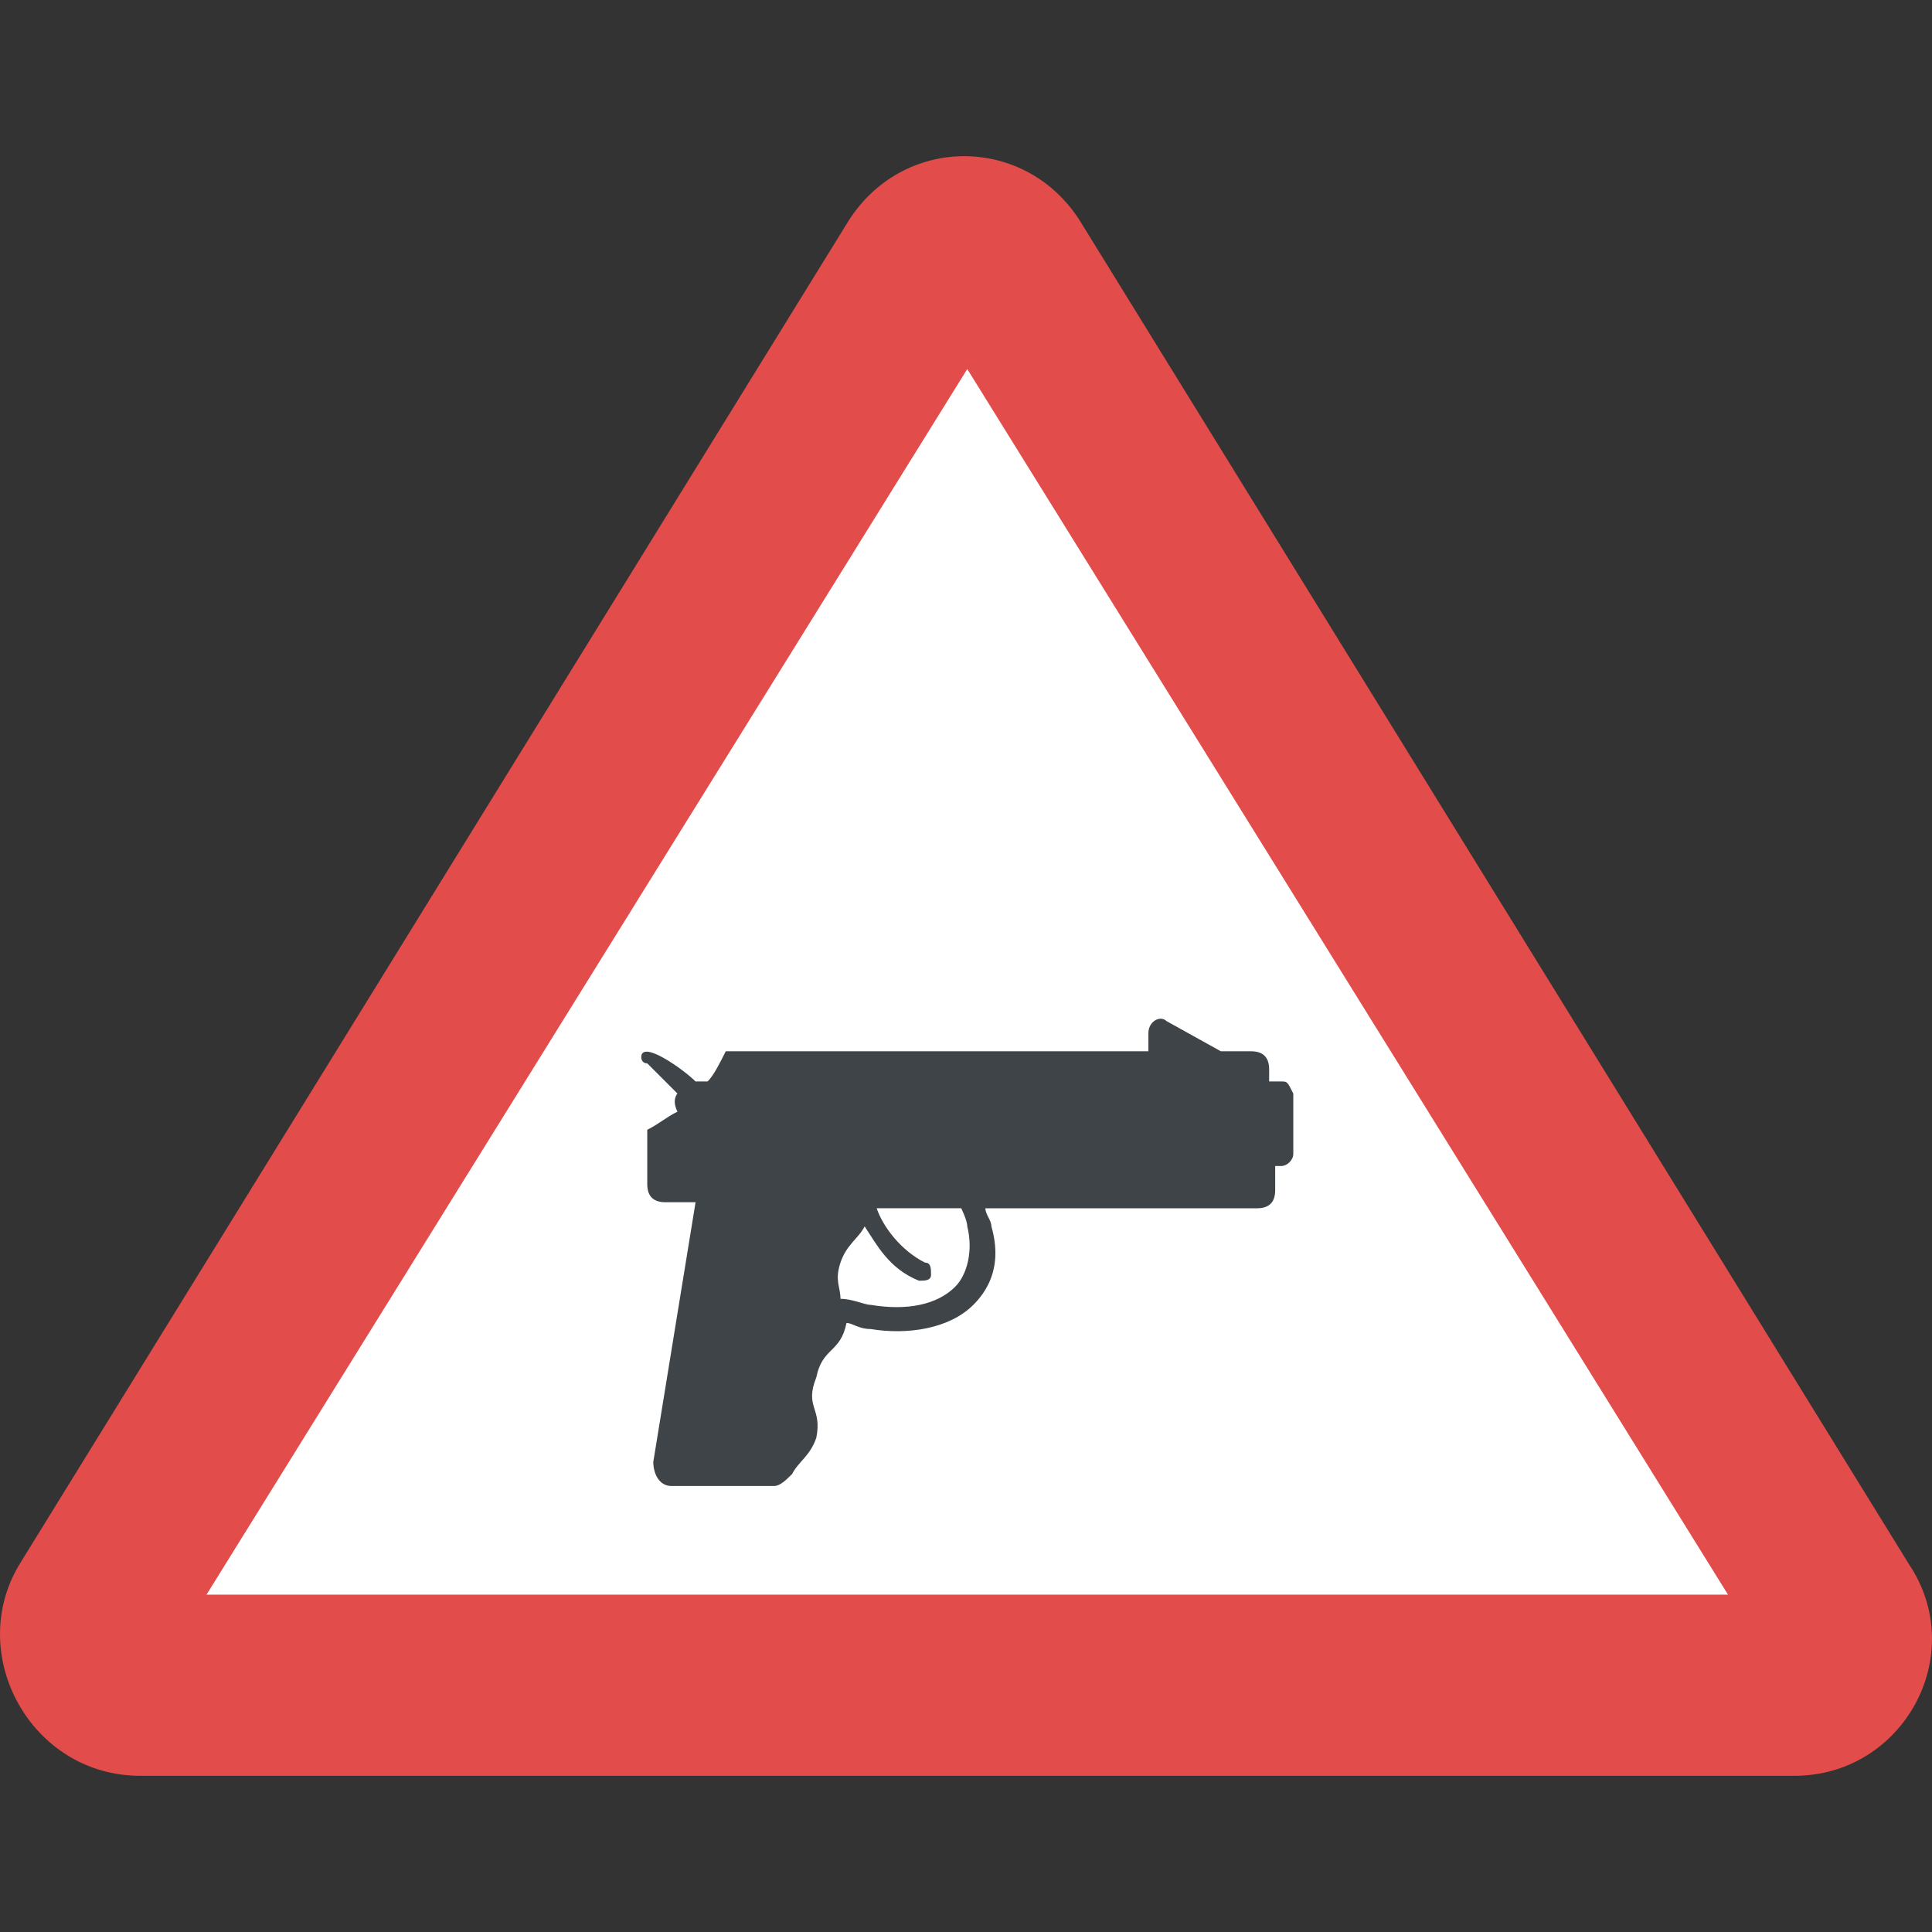 <?xml version="1.0" encoding="iso-8859-1"?>
<!-- Generator: Adobe Illustrator 19.0.0, SVG Export Plug-In . SVG Version: 6.00 Build 0)  -->
<svg version="1.1" id="Capa_1" xmlns="http://www.w3.org/2000/svg" xmlns:xlink="http://www.w3.org/1999/xlink" x="0px" y="0px"
	 viewBox="0 0 455.1 455.1" style="enable-background:new 0 0 455.1 455.1;" xml:space="preserve">
<rect x="0" y="0" width="455.1" height="455.1" fill="#333333" stroke="none"/>
<path style="fill:#E24C4B;" d="M33.002,418.305h389.689c25.6,0,41.244-28.444,27.022-49.778L254.869,52.794
	c-12.8-21.333-42.667-21.333-55.467,0L4.558,368.528C-8.242,389.861,7.402,418.305,33.002,418.305z"/>
<polygon style="fill:#FFFFFF;" points="407.047,375.639 227.847,86.928 48.647,375.639 "/>
<path style="fill:#3F4448;" d="M301.802,254.75h-2.844v-2.844c0-2.844-1.422-4.267-4.267-4.267h-7.111l-12.8-7.111
	c-1.422-1.422-4.267,0-4.267,2.844v4.267h-99.556c-1.422,2.844-2.844,5.689-4.267,7.111c-1.422,0-1.422,0-2.844,0
	c-2.844-2.844-12.8-9.956-12.8-5.689c0,0,0,1.422,1.422,1.422c2.844,2.844,5.689,5.689,7.111,7.111c0,0-1.422,1.422,0,4.267
	c-2.844,1.422-4.267,2.844-7.111,4.267v12.8c0,2.844,1.422,4.267,4.267,4.267h7.111l-9.956,61.156c0,2.844,1.422,5.689,4.267,5.689
	h24.178c1.422,0,2.844-1.422,4.267-2.844c1.422-2.844,4.267-4.267,5.689-8.533c1.422-7.111-2.844-7.111,0-14.222
	c1.422-7.111,5.689-5.689,7.111-12.8l0,0c1.422,0,2.844,1.422,5.689,1.422c8.533,1.422,18.489,0,24.178-5.689
	c2.844-2.844,7.111-8.533,4.267-18.489c0-1.422-1.422-2.844-1.422-4.267h64c2.844,0,4.267-1.422,4.267-4.267v-5.689h1.422
	c1.422,0,2.844-1.422,2.844-2.844v-14.222C303.224,254.75,303.224,254.75,301.802,254.75z M227.847,288.883
	c1.422,5.689,0,11.378-2.844,14.222c-4.267,4.267-11.378,5.689-19.911,4.267c-1.422,0-4.267-1.422-7.111-1.422
	c0-2.844-1.422-4.267,0-8.533c1.422-4.267,4.267-5.689,5.689-8.533c2.844,4.267,5.689,9.956,12.8,12.8c1.422,0,2.844,0,2.844-1.422
	c0-1.422,0-2.844-1.422-2.844c-5.689-2.844-9.956-8.533-11.378-12.8h19.911C226.424,284.617,227.847,287.461,227.847,288.883z"/>
<g>
</g>
<g>
</g>
<g>
</g>
<g>
</g>
<g>
</g>
<g>
</g>
<g>
</g>
<g>
</g>
<g>
</g>
<g>
</g>
<g>
</g>
<g>
</g>
<g>
</g>
<g>
</g>
<g>
</g>
</svg>
